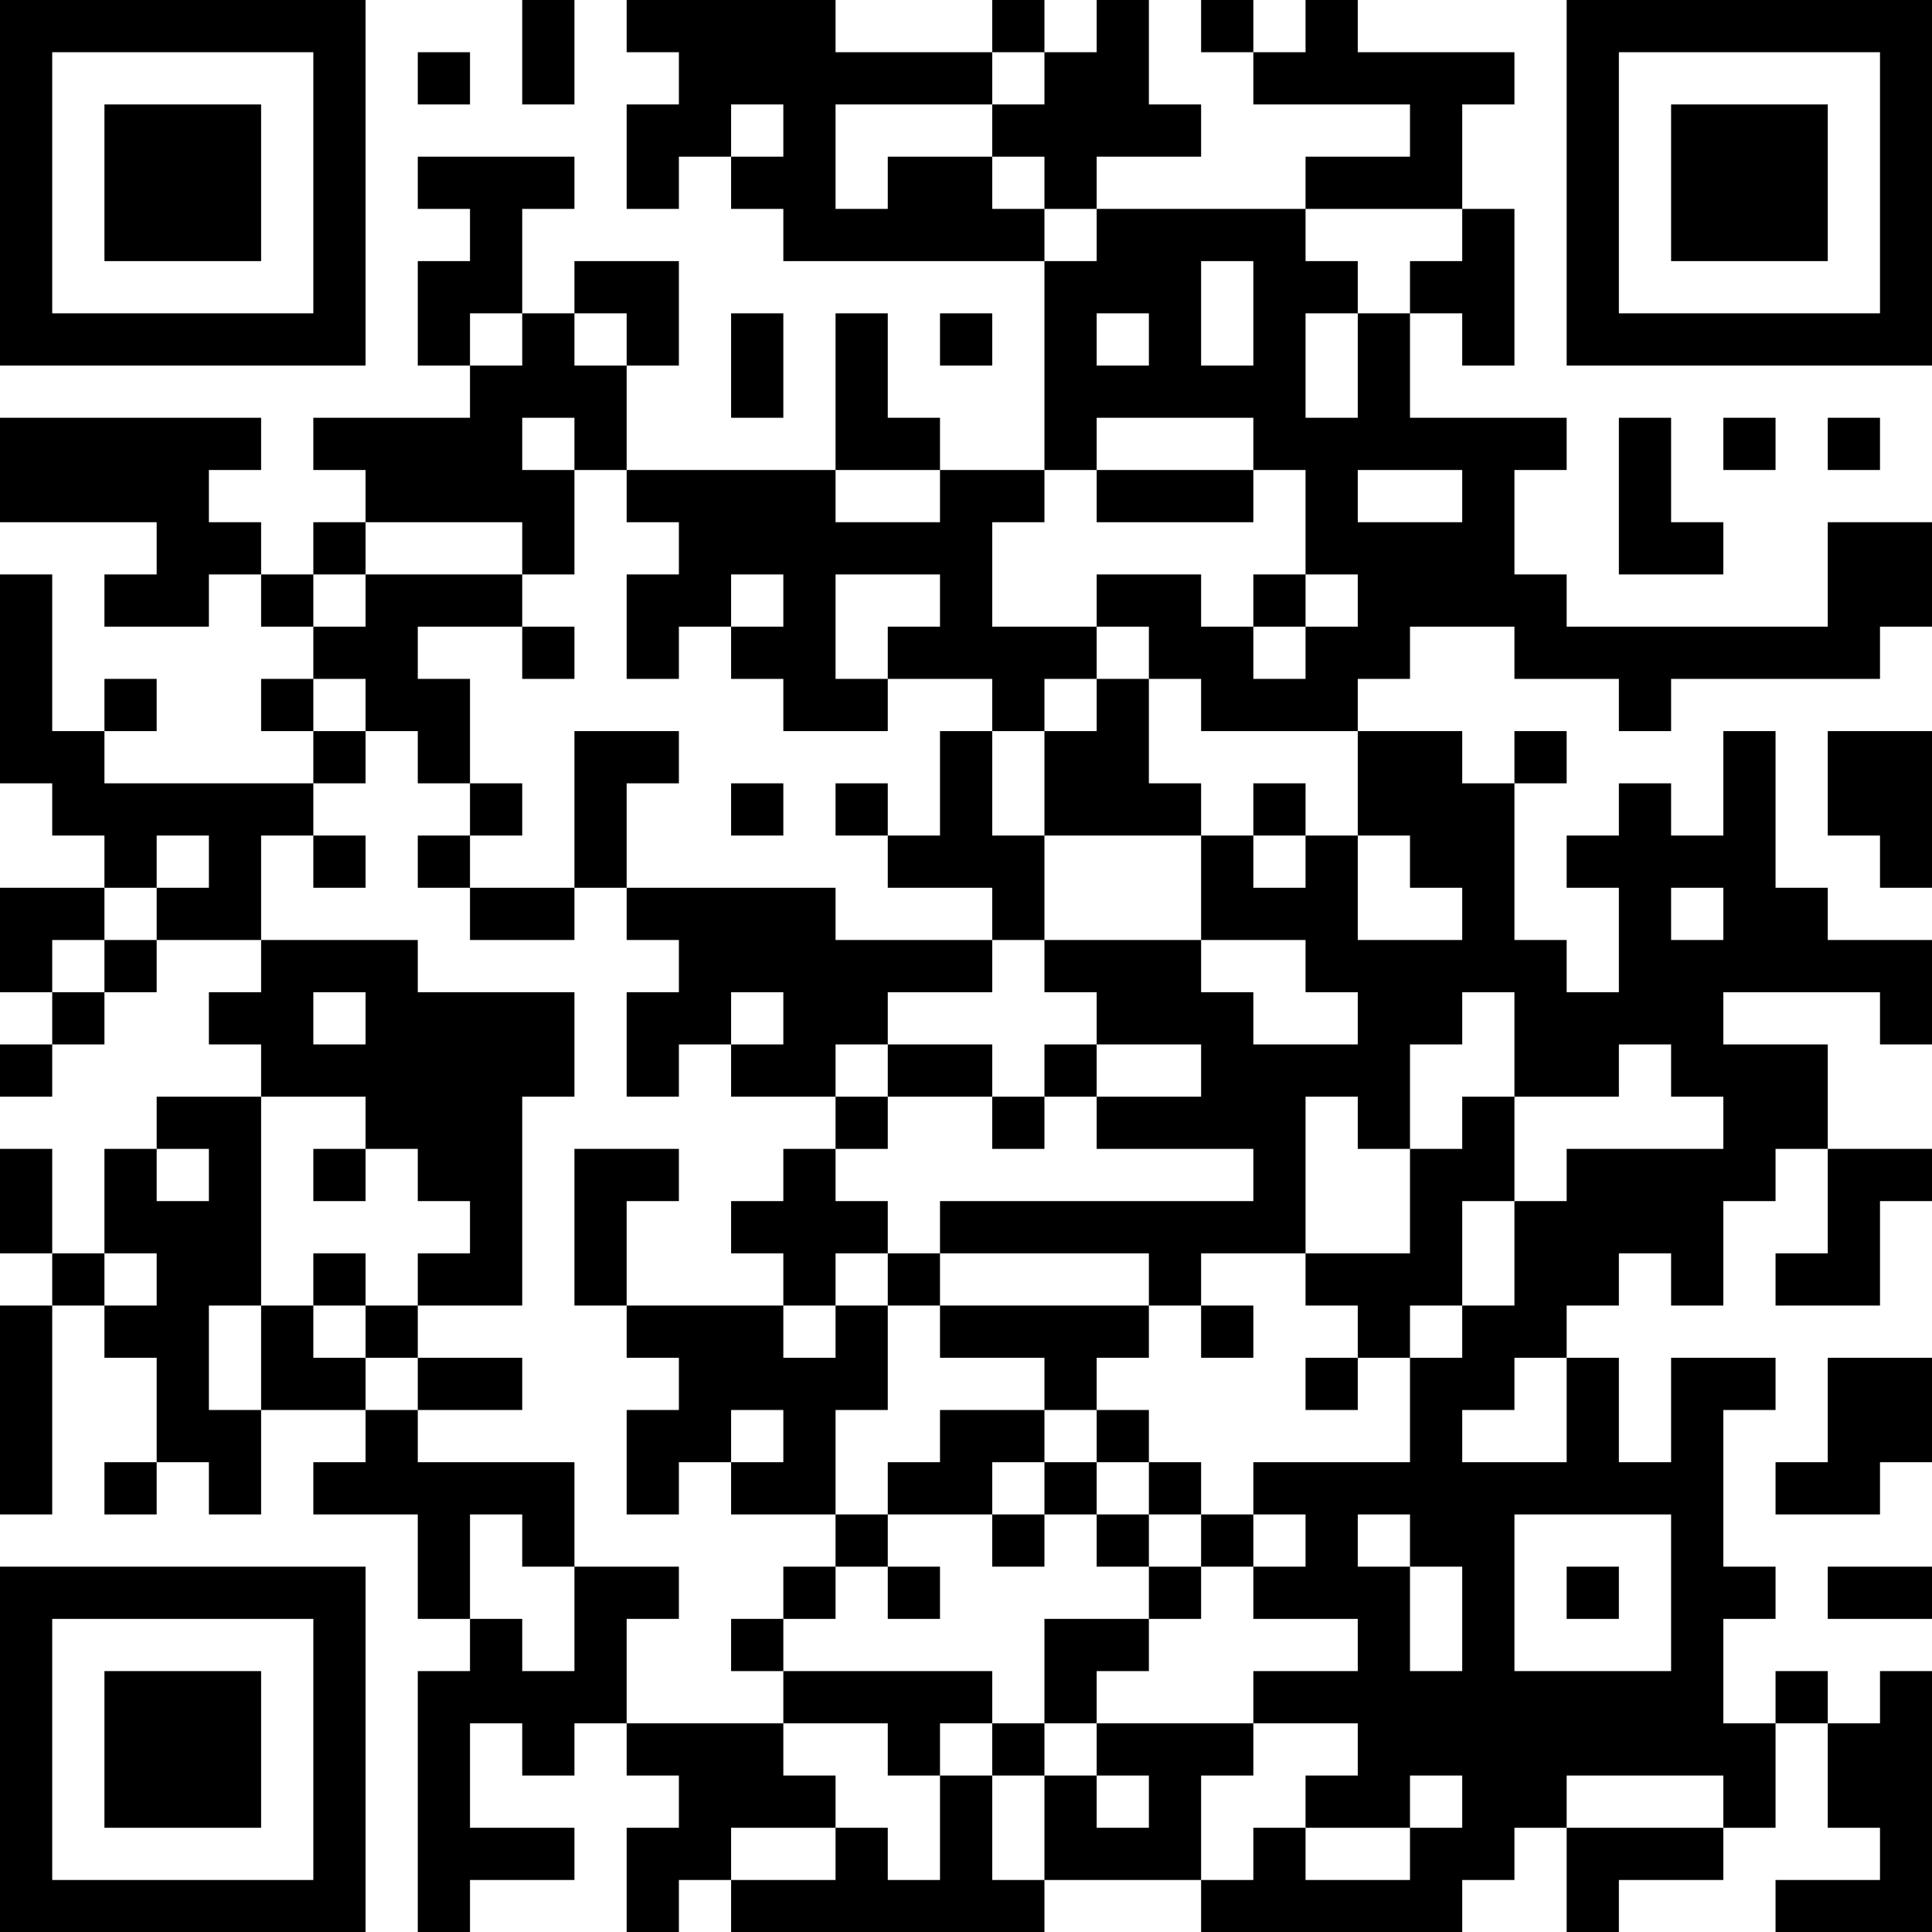 <?xml version="1.0" encoding="UTF-8"?>
<svg xmlns="http://www.w3.org/2000/svg" version="1.1" width="100" height="100" viewBox="0 0 100 100"><rect x="0" y="0" width="100" height="100" fill="#ffffff"/><g transform="scale(2.703)"><g transform="translate(0,0)"><path fill-rule="evenodd" d="M10 0L10 2L11 2L11 0ZM12 0L12 1L13 1L13 2L12 2L12 4L13 4L13 3L14 3L14 4L15 4L15 5L20 5L20 9L18 9L18 8L17 8L17 6L16 6L16 9L12 9L12 7L13 7L13 5L11 5L11 6L10 6L10 4L11 4L11 3L8 3L8 4L9 4L9 5L8 5L8 7L9 7L9 8L6 8L6 9L7 9L7 10L6 10L6 11L5 11L5 10L4 10L4 9L5 9L5 8L0 8L0 10L3 10L3 11L2 11L2 12L4 12L4 11L5 11L5 12L6 12L6 13L5 13L5 14L6 14L6 15L2 15L2 14L3 14L3 13L2 13L2 14L1 14L1 11L0 11L0 15L1 15L1 16L2 16L2 17L0 17L0 19L1 19L1 20L0 20L0 21L1 21L1 20L2 20L2 19L3 19L3 18L5 18L5 19L4 19L4 20L5 20L5 21L3 21L3 22L2 22L2 24L1 24L1 22L0 22L0 24L1 24L1 25L0 25L0 29L1 29L1 25L2 25L2 26L3 26L3 28L2 28L2 29L3 29L3 28L4 28L4 29L5 29L5 27L7 27L7 28L6 28L6 29L8 29L8 31L9 31L9 32L8 32L8 37L9 37L9 36L11 36L11 35L9 35L9 33L10 33L10 34L11 34L11 33L12 33L12 34L13 34L13 35L12 35L12 37L13 37L13 36L14 36L14 37L20 37L20 36L23 36L23 37L28 37L28 36L29 36L29 35L30 35L30 37L31 37L31 36L33 36L33 35L34 35L34 33L35 33L35 35L36 35L36 36L34 36L34 37L37 37L37 32L36 32L36 33L35 33L35 32L34 32L34 33L33 33L33 31L34 31L34 30L33 30L33 27L34 27L34 26L32 26L32 28L31 28L31 26L30 26L30 25L31 25L31 24L32 24L32 25L33 25L33 23L34 23L34 22L35 22L35 24L34 24L34 25L36 25L36 23L37 23L37 22L35 22L35 20L33 20L33 19L36 19L36 20L37 20L37 18L35 18L35 17L34 17L34 14L33 14L33 16L32 16L32 15L31 15L31 16L30 16L30 17L31 17L31 19L30 19L30 18L29 18L29 15L30 15L30 14L29 14L29 15L28 15L28 14L26 14L26 13L27 13L27 12L29 12L29 13L31 13L31 14L32 14L32 13L36 13L36 12L37 12L37 10L35 10L35 12L30 12L30 11L29 11L29 9L30 9L30 8L27 8L27 6L28 6L28 7L29 7L29 4L28 4L28 2L29 2L29 1L26 1L26 0L25 0L25 1L24 1L24 0L23 0L23 1L24 1L24 2L27 2L27 3L25 3L25 4L21 4L21 3L23 3L23 2L22 2L22 0L21 0L21 1L20 1L20 0L19 0L19 1L16 1L16 0ZM8 1L8 2L9 2L9 1ZM19 1L19 2L16 2L16 4L17 4L17 3L19 3L19 4L20 4L20 5L21 5L21 4L20 4L20 3L19 3L19 2L20 2L20 1ZM14 2L14 3L15 3L15 2ZM25 4L25 5L26 5L26 6L25 6L25 8L26 8L26 6L27 6L27 5L28 5L28 4ZM23 5L23 7L24 7L24 5ZM9 6L9 7L10 7L10 6ZM11 6L11 7L12 7L12 6ZM14 6L14 8L15 8L15 6ZM18 6L18 7L19 7L19 6ZM21 6L21 7L22 7L22 6ZM10 8L10 9L11 9L11 11L10 11L10 10L7 10L7 11L6 11L6 12L7 12L7 11L10 11L10 12L8 12L8 13L9 13L9 15L8 15L8 14L7 14L7 13L6 13L6 14L7 14L7 15L6 15L6 16L5 16L5 18L8 18L8 19L11 19L11 21L10 21L10 25L8 25L8 24L9 24L9 23L8 23L8 22L7 22L7 21L5 21L5 25L4 25L4 27L5 27L5 25L6 25L6 26L7 26L7 27L8 27L8 28L11 28L11 30L10 30L10 29L9 29L9 31L10 31L10 32L11 32L11 30L13 30L13 31L12 31L12 33L15 33L15 34L16 34L16 35L14 35L14 36L16 36L16 35L17 35L17 36L18 36L18 34L19 34L19 36L20 36L20 34L21 34L21 35L22 35L22 34L21 34L21 33L24 33L24 34L23 34L23 36L24 36L24 35L25 35L25 36L27 36L27 35L28 35L28 34L27 34L27 35L25 35L25 34L26 34L26 33L24 33L24 32L26 32L26 31L24 31L24 30L25 30L25 29L24 29L24 28L27 28L27 26L28 26L28 25L29 25L29 23L30 23L30 22L33 22L33 21L32 21L32 20L31 20L31 21L29 21L29 19L28 19L28 20L27 20L27 22L26 22L26 21L25 21L25 24L23 24L23 25L22 25L22 24L18 24L18 23L24 23L24 22L21 22L21 21L23 21L23 20L21 20L21 19L20 19L20 18L23 18L23 19L24 19L24 20L26 20L26 19L25 19L25 18L23 18L23 16L24 16L24 17L25 17L25 16L26 16L26 18L28 18L28 17L27 17L27 16L26 16L26 14L23 14L23 13L22 13L22 12L21 12L21 11L23 11L23 12L24 12L24 13L25 13L25 12L26 12L26 11L25 11L25 9L24 9L24 8L21 8L21 9L20 9L20 10L19 10L19 12L21 12L21 13L20 13L20 14L19 14L19 13L17 13L17 12L18 12L18 11L16 11L16 13L17 13L17 14L15 14L15 13L14 13L14 12L15 12L15 11L14 11L14 12L13 12L13 13L12 13L12 11L13 11L13 10L12 10L12 9L11 9L11 8ZM31 8L31 11L33 11L33 10L32 10L32 8ZM33 8L33 9L34 9L34 8ZM35 8L35 9L36 9L36 8ZM16 9L16 10L18 10L18 9ZM21 9L21 10L24 10L24 9ZM26 9L26 10L28 10L28 9ZM24 11L24 12L25 12L25 11ZM10 12L10 13L11 13L11 12ZM21 13L21 14L20 14L20 16L19 16L19 14L18 14L18 16L17 16L17 15L16 15L16 16L17 16L17 17L19 17L19 18L16 18L16 17L12 17L12 15L13 15L13 14L11 14L11 17L9 17L9 16L10 16L10 15L9 15L9 16L8 16L8 17L9 17L9 18L11 18L11 17L12 17L12 18L13 18L13 19L12 19L12 21L13 21L13 20L14 20L14 21L16 21L16 22L15 22L15 23L14 23L14 24L15 24L15 25L12 25L12 23L13 23L13 22L11 22L11 25L12 25L12 26L13 26L13 27L12 27L12 29L13 29L13 28L14 28L14 29L16 29L16 30L15 30L15 31L14 31L14 32L15 32L15 33L17 33L17 34L18 34L18 33L19 33L19 34L20 34L20 33L21 33L21 32L22 32L22 31L23 31L23 30L24 30L24 29L23 29L23 28L22 28L22 27L21 27L21 26L22 26L22 25L18 25L18 24L17 24L17 23L16 23L16 22L17 22L17 21L19 21L19 22L20 22L20 21L21 21L21 20L20 20L20 21L19 21L19 20L17 20L17 19L19 19L19 18L20 18L20 16L23 16L23 15L22 15L22 13ZM35 14L35 16L36 16L36 17L37 17L37 14ZM14 15L14 16L15 16L15 15ZM24 15L24 16L25 16L25 15ZM3 16L3 17L2 17L2 18L1 18L1 19L2 19L2 18L3 18L3 17L4 17L4 16ZM6 16L6 17L7 17L7 16ZM32 17L32 18L33 18L33 17ZM6 19L6 20L7 20L7 19ZM14 19L14 20L15 20L15 19ZM16 20L16 21L17 21L17 20ZM28 21L28 22L27 22L27 24L25 24L25 25L26 25L26 26L25 26L25 27L26 27L26 26L27 26L27 25L28 25L28 23L29 23L29 21ZM3 22L3 23L4 23L4 22ZM6 22L6 23L7 23L7 22ZM2 24L2 25L3 25L3 24ZM6 24L6 25L7 25L7 26L8 26L8 27L10 27L10 26L8 26L8 25L7 25L7 24ZM16 24L16 25L15 25L15 26L16 26L16 25L17 25L17 27L16 27L16 29L17 29L17 30L16 30L16 31L15 31L15 32L19 32L19 33L20 33L20 31L22 31L22 30L23 30L23 29L22 29L22 28L21 28L21 27L20 27L20 26L18 26L18 25L17 25L17 24ZM23 25L23 26L24 26L24 25ZM29 26L29 27L28 27L28 28L30 28L30 26ZM35 26L35 28L34 28L34 29L36 29L36 28L37 28L37 26ZM14 27L14 28L15 28L15 27ZM18 27L18 28L17 28L17 29L19 29L19 30L20 30L20 29L21 29L21 30L22 30L22 29L21 29L21 28L20 28L20 27ZM19 28L19 29L20 29L20 28ZM26 29L26 30L27 30L27 32L28 32L28 30L27 30L27 29ZM29 29L29 32L32 32L32 29ZM17 30L17 31L18 31L18 30ZM30 30L30 31L31 31L31 30ZM35 30L35 31L37 31L37 30ZM30 34L30 35L33 35L33 34ZM0 0L0 7L7 7L7 0ZM1 1L1 6L6 6L6 1ZM2 2L2 5L5 5L5 2ZM30 0L30 7L37 7L37 0ZM31 1L31 6L36 6L36 1ZM32 2L32 5L35 5L35 2ZM0 30L0 37L7 37L7 30ZM1 31L1 36L6 36L6 31ZM2 32L2 35L5 35L5 32Z" fill="#000000"/></g></g></svg>
